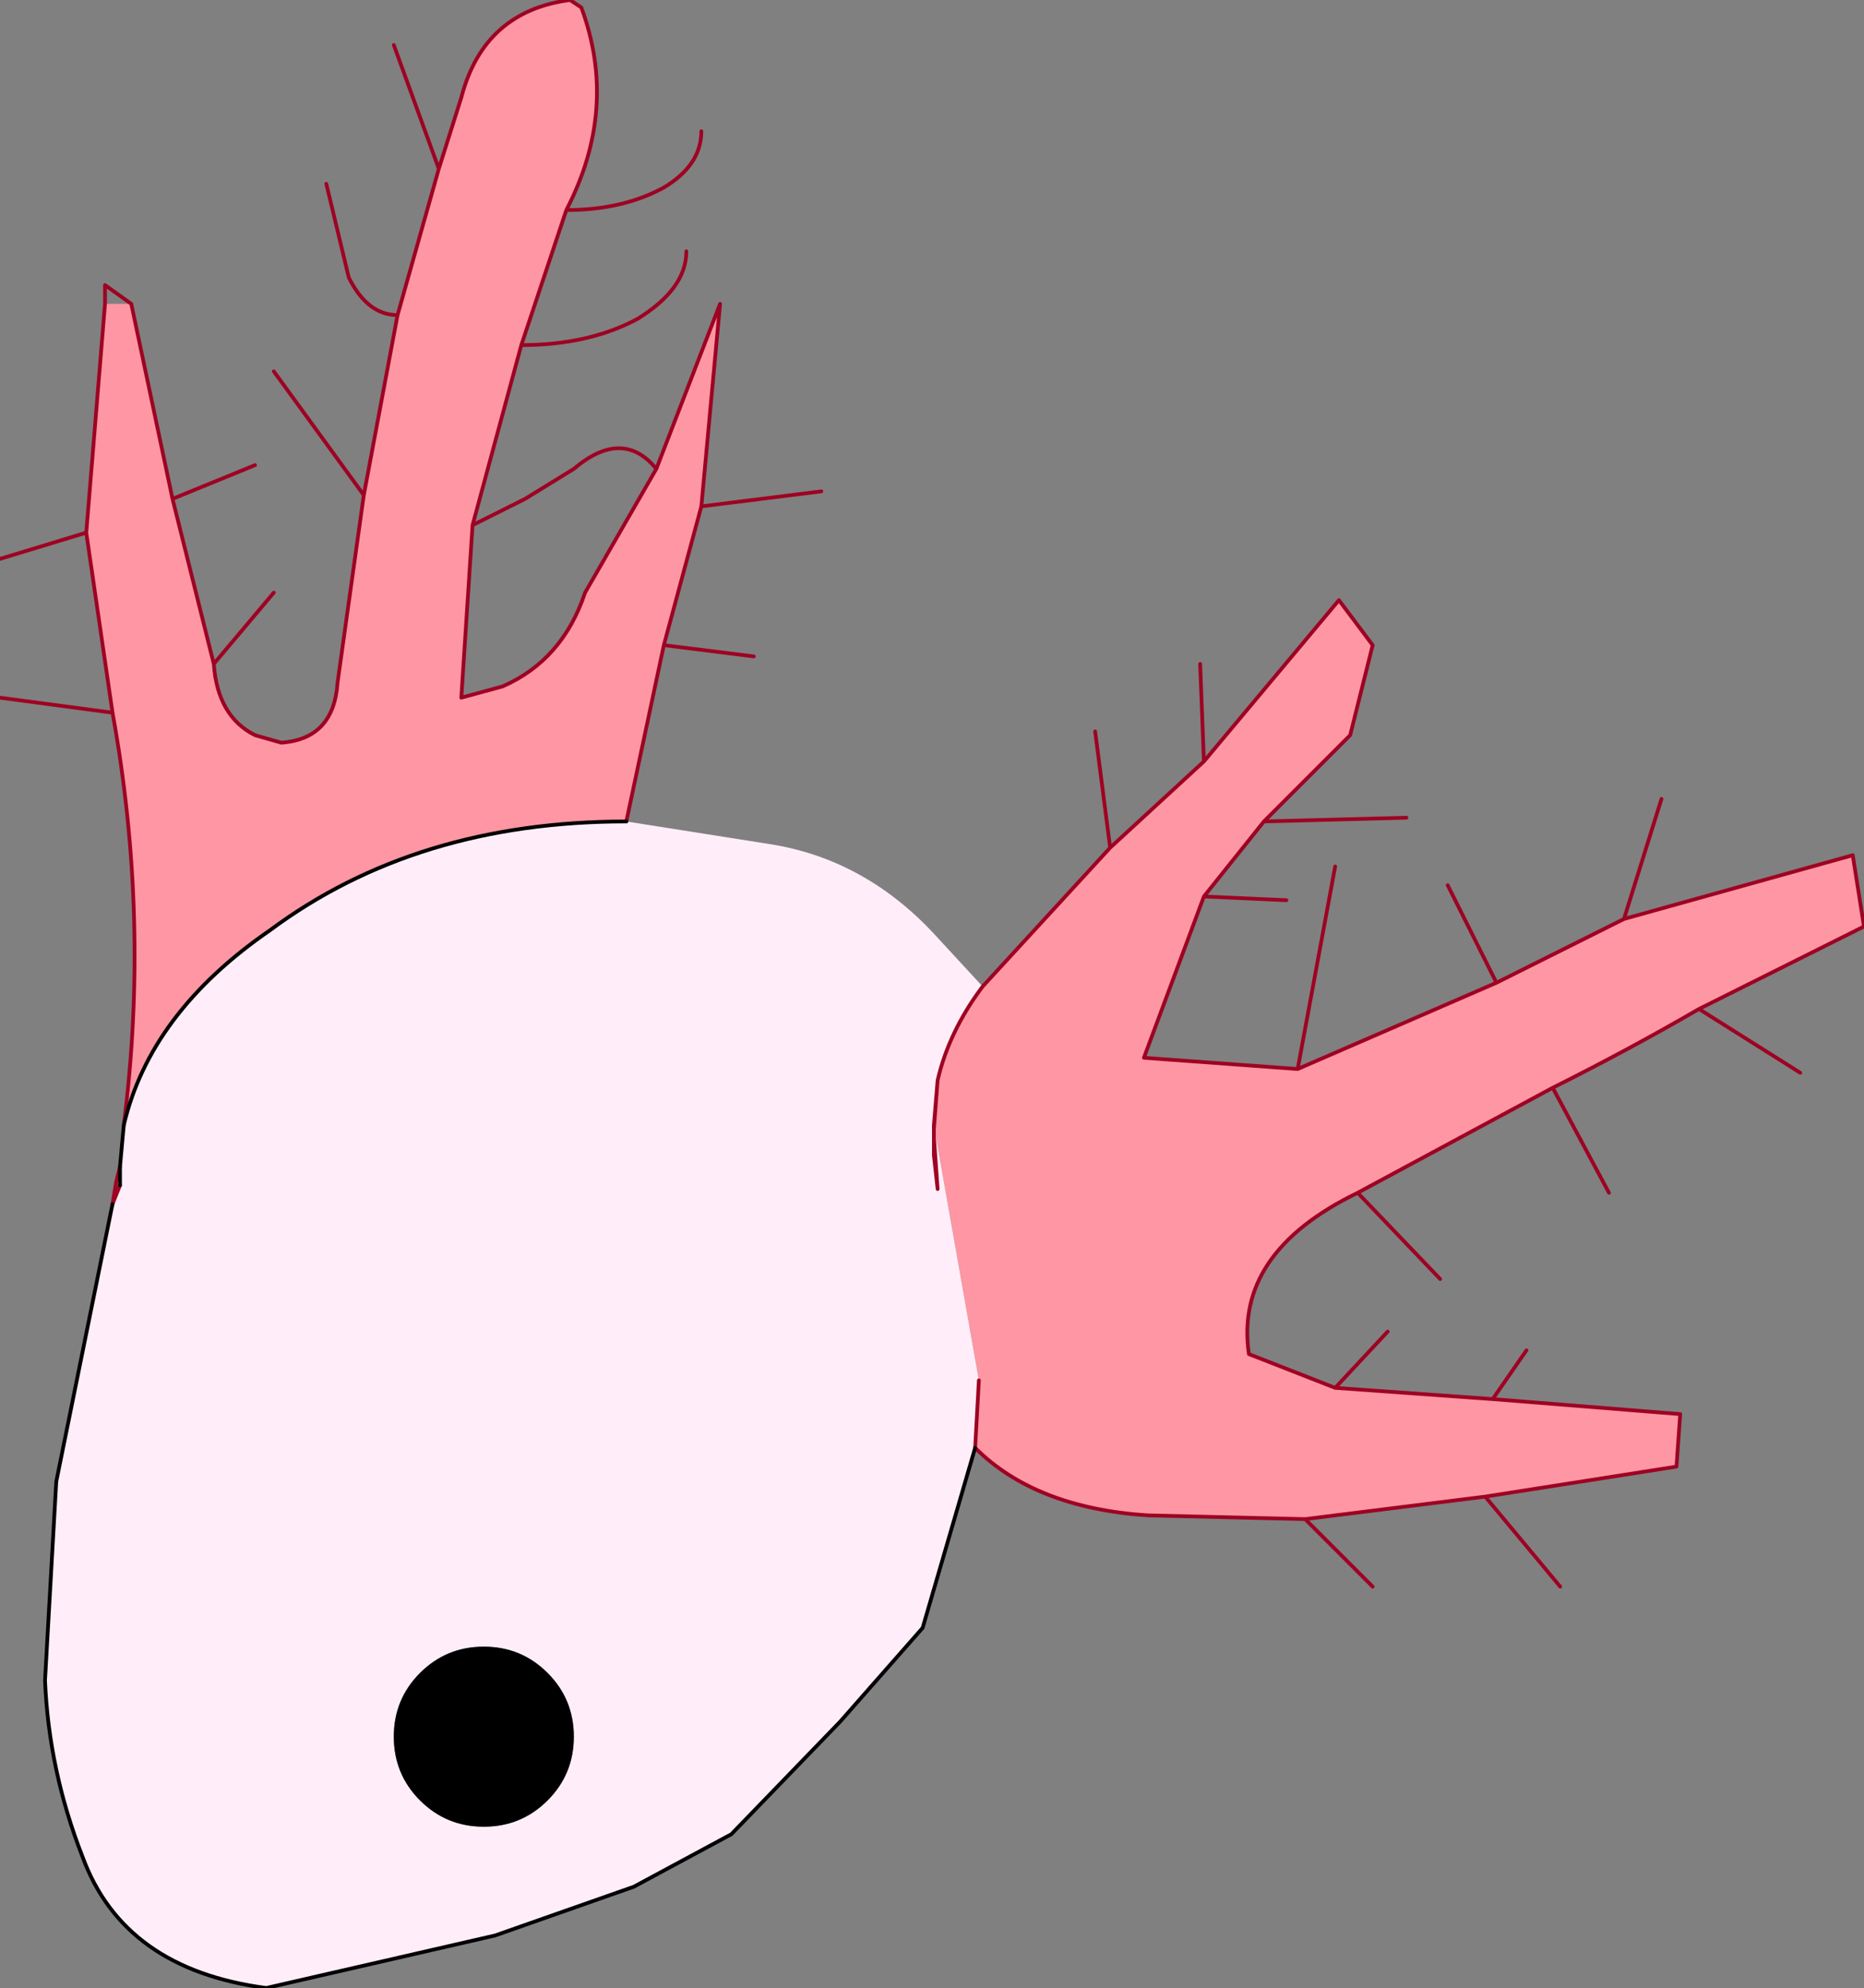<?xml version="1.0" encoding="UTF-8" standalone="no"?>
<svg xmlns:xlink="http://www.w3.org/1999/xlink" height="26.5px" width="24.85px" xmlns="http://www.w3.org/2000/svg">
  <rect width="100%" height="100%" fill="#808080" stroke="none"/>
  <g transform="matrix(1.0, 0.0, 0.0, 1.0, 12.45, 13.25)">
    <path d="M0.65 -0.1 L2.35 -1.95 3.6 -3.1 5.4 -5.25 5.85 -4.65 5.55 -3.45 4.4 -2.3 3.6 -1.3 2.8 0.85 4.85 1.0 7.5 -0.15 9.2 -1.0 12.25 -1.85 12.4 -0.9 10.2 0.2 Q9.25 0.75 8.25 1.25 L5.65 2.65 Q4.0 3.45 4.2 4.8 L5.35 5.25 7.45 5.4 9.95 5.6 9.9 6.3 7.35 6.7 4.95 7.0 2.85 6.95 Q1.35 6.85 0.55 6.05 L0.6 5.15 0.0 1.75 0.05 1.15 Q0.2 0.5 0.65 -0.1 M-10.9 2.5 L-10.85 2.3 -10.85 2.55 -10.9 2.5 M-10.8 1.75 Q-10.45 -1.0 -10.95 -3.75 L-11.3 -6.15 -11.05 -9.2 -10.7 -9.2 -10.15 -6.6 -9.6 -4.4 Q-9.55 -3.7 -9.05 -3.45 L-8.7 -3.35 Q-8.0 -3.4 -7.95 -4.15 L-7.6 -6.65 -7.15 -9.05 -6.6 -11.0 -6.3 -11.95 Q-6.0 -13.1 -4.85 -13.25 L-4.7 -13.15 Q-4.2 -11.8 -4.9 -10.45 L-5.5 -8.65 -6.15 -6.25 -6.3 -3.95 -5.75 -4.1 Q-4.95 -4.45 -4.65 -5.35 L-3.7 -7.0 -2.85 -9.2 -3.1 -6.5 -3.6 -4.65 -4.1 -2.3 Q-6.9 -2.3 -8.85 -0.85 -10.45 0.25 -10.8 1.75 M0.0 1.9 L0.05 2.6 0.0 2.15 0.0 2.1 0.0 1.9" fill="#fe96a3" fill-rule="evenodd" stroke="none"/>
    <path d="M0.65 -0.1 Q0.2 0.5 0.05 1.15 L0.0 1.75 0.6 5.15 0.55 6.05 -0.15 8.45 -1.25 9.7 -2.7 11.2 -4.0 11.9 -5.85 12.55 -8.9 13.25 Q-10.8 13.0 -11.35 11.5 -11.8 10.35 -11.85 9.15 L-11.7 6.5 -10.95 2.8 -10.85 2.55 -10.85 2.3 -10.8 1.75 Q-10.45 0.25 -8.85 -0.85 -6.9 -2.3 -4.1 -2.3 L-2.2 -2.0 Q-0.9 -1.8 0.05 -0.75 L0.65 -0.1 M0.0 1.9 L0.0 2.1 0.0 2.15 0.05 2.6 0.0 1.9 0.0 1.8 0.05 1.15 0.0 1.8 0.0 1.9 M-6.85 9.05 Q-7.2 9.4 -7.2 9.9 -7.2 10.4 -6.85 10.75 -6.5 11.1 -6.0 11.1 -5.5 11.1 -5.15 10.75 -4.8 10.4 -4.8 9.9 -4.8 9.4 -5.15 9.05 -5.5 8.7 -6.0 8.7 -6.5 8.7 -6.85 9.05 M0.0 1.8 L0.0 1.75 0.0 1.8" fill="#ffeef9" fill-rule="evenodd" stroke="none"/>
    <path d="M-6.85 9.05 Q-6.5 8.7 -6.0 8.7 -5.5 8.7 -5.15 9.05 -4.8 9.4 -4.8 9.9 -4.8 10.4 -5.15 10.75 -5.5 11.1 -6.0 11.1 -6.5 11.1 -6.85 10.75 -7.2 10.4 -7.2 9.9 -7.2 9.4 -6.85 9.05" fill="#000000" fill-rule="evenodd" stroke="none"/>
    <path d="M3.6 -1.3 L4.7 -1.25 M0.55 6.05 Q1.35 6.85 2.85 6.95 L4.95 7.0 7.35 6.7 9.9 6.3 9.95 5.6 7.45 5.4 5.35 5.25 4.2 4.8 Q4.0 3.45 5.65 2.65 L8.25 1.25 Q9.25 0.75 10.2 0.2 L12.4 -0.9 12.25 -1.85 9.2 -1.0 7.5 -0.15 4.85 1.0 2.8 0.85 3.6 -1.3 4.4 -2.3 5.55 -3.45 5.85 -4.65 5.4 -5.25 3.6 -3.1 2.35 -1.95 0.65 -0.1 Q0.2 0.5 0.05 1.15 L0.0 1.75 0.0 1.8 0.05 1.15 M0.6 5.15 L0.55 6.05 M-10.95 2.8 L-10.9 2.5 -10.85 2.3 M-10.8 1.75 Q-10.45 -1.0 -10.95 -3.75 L-12.45 -3.95 M3.6 -3.1 L3.55 -4.4 M2.35 -1.95 L2.15 -3.5 M7.5 -0.15 L6.85 -1.45 M9.7 -2.6 L9.2 -1.0 M4.4 -2.3 L6.3 -2.35 M10.2 0.2 L11.55 1.05 M5.65 2.65 L6.75 3.8 M5.35 5.25 L6.05 4.5 M8.25 1.25 L9.0 2.65 M7.9 4.75 L7.45 5.4 M0.0 1.9 L0.05 2.6 0.0 2.15 0.0 2.1 0.0 1.9 0.0 1.8 M7.35 6.7 L8.35 7.9 M4.95 7.0 L5.85 7.9 M4.85 1.0 L5.35 -1.7 M-6.6 -11.0 L-6.3 -11.95 Q-6.0 -13.1 -4.85 -13.25 L-4.7 -13.15 Q-4.2 -11.8 -4.9 -10.45 -4.15 -10.45 -3.6 -10.75 -3.1 -11.05 -3.1 -11.5 M-10.7 -9.2 L-10.15 -6.6 -9.05 -7.05 M-11.3 -6.15 L-11.05 -9.2 -11.05 -9.45 -10.7 -9.2 M-11.3 -6.15 L-12.45 -5.8 M-10.95 -3.75 L-11.3 -6.15 M-5.5 -8.65 Q-4.6 -8.65 -3.95 -9.0 -3.3 -9.4 -3.3 -9.9 M-3.1 -6.5 L-1.5 -6.7 M-3.7 -7.0 L-2.85 -9.2 -3.1 -6.5 -3.6 -4.65 -2.4 -4.5 M-6.15 -6.25 L-5.45 -6.6 -4.8 -7.0 Q-4.15 -7.55 -3.7 -7.0 L-4.65 -5.35 Q-4.95 -4.45 -5.75 -4.1 L-6.3 -3.95 -6.15 -6.25 -5.5 -8.65 -4.9 -10.45 M-7.6 -6.65 L-8.8 -8.3 M-7.15 -9.05 Q-7.55 -9.05 -7.8 -9.55 L-8.1 -10.8 M-7.6 -6.65 L-7.15 -9.05 -6.6 -11.0 -7.2 -12.65 M-9.6 -4.4 Q-9.55 -3.7 -9.05 -3.45 L-8.7 -3.35 Q-8.0 -3.4 -7.95 -4.15 L-7.6 -6.65 M-9.6 -4.4 L-8.8 -5.35 M-4.1 -2.3 L-3.6 -4.65 M-10.15 -6.6 L-9.6 -4.4 M-10.85 2.55 L-10.95 2.8" fill="none" stroke="#9e0323" stroke-linecap="round" stroke-linejoin="round" stroke-width="0.05"/>
    <path d="M0.55 6.05 L-0.15 8.45 -1.25 9.7 -2.7 11.2 -4.0 11.9 -5.85 12.55 -8.9 13.25 Q-10.8 13.0 -11.35 11.5 -11.8 10.35 -11.85 9.15 L-11.7 6.5 -10.95 2.8 M-10.85 2.3 L-10.8 1.75 M-4.1 -2.3 Q-6.9 -2.3 -8.85 -0.85 -10.45 0.25 -10.8 1.75 M-10.85 2.3 L-10.85 2.55" fill="none" stroke="#000000" stroke-linecap="round" stroke-linejoin="round" stroke-width="0.05"/>
  </g>
</svg>
